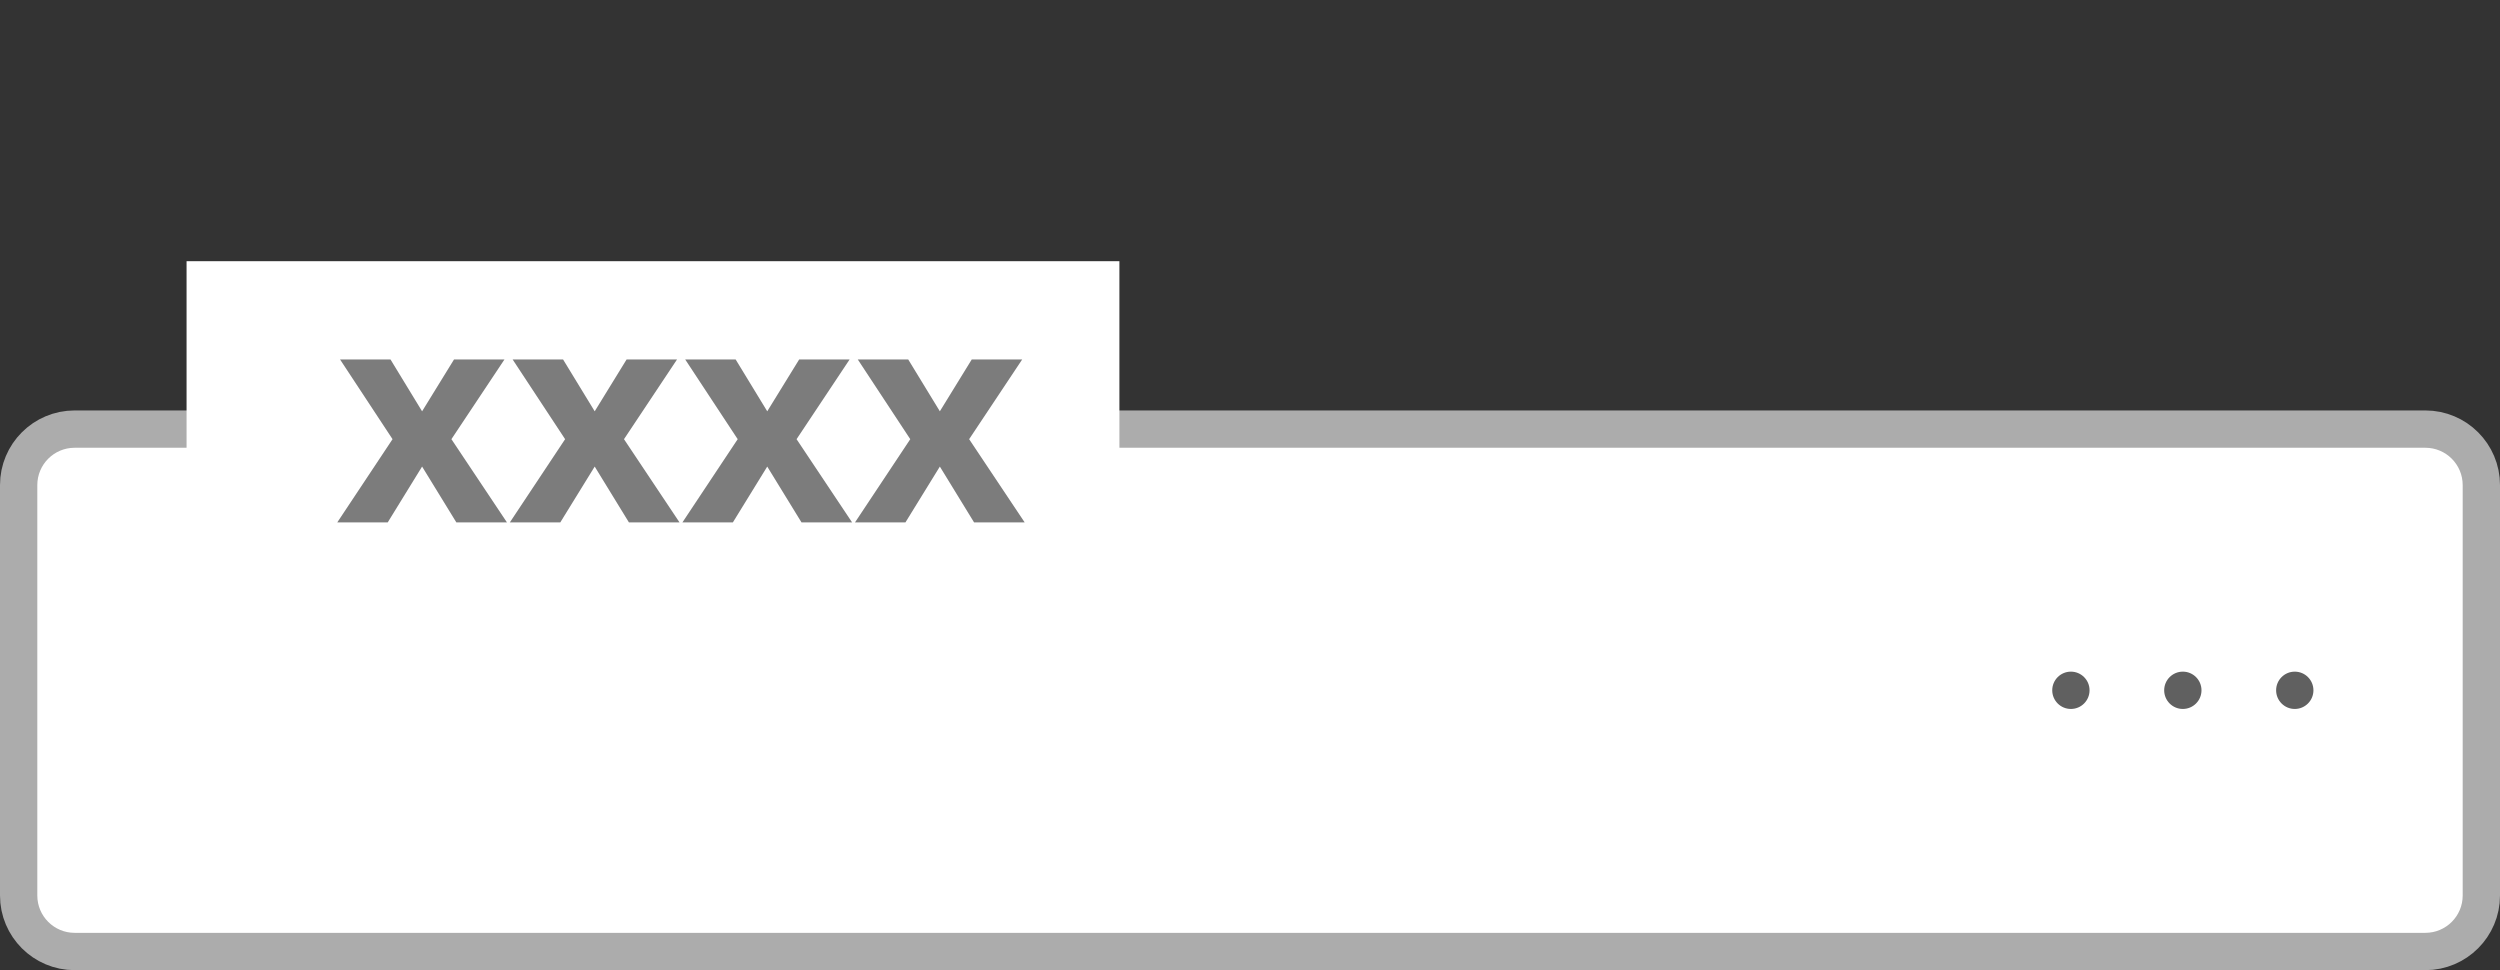 <svg width="67" height="26" viewBox="0 0 67 26" fill="none" xmlns="http://www.w3.org/2000/svg">
<rect x="0" y="0" width="67" height="26" fill="#333333" stroke="none"/>
<path d="M0.5 13C0.5 12.172 1.172 11.5 2 11.5H65C65.828 11.5 66.5 12.172 66.5 13V24C66.5 24.828 65.828 25.5 65 25.5H2C1.172 25.5 0.5 24.828 0.5 24V13Z" fill="white" stroke="#ACACAC"/>
<path fill-rule="evenodd" clip-rule="evenodd" d="M5 7H30V17H5V7Z" fill="white"/>
<path d="M10.52 11.77L9.113 9.633H10.465L11.312 11.023L12.168 9.633H13.52L12.098 11.77L13.586 14H12.23L11.312 12.504L10.391 14H9.039L10.52 11.77ZM15.145 11.77L13.738 9.633H15.09L15.938 11.023L16.793 9.633H18.145L16.723 11.77L18.211 14H16.855L15.938 12.504L15.016 14H13.664L15.145 11.77ZM19.77 11.77L18.363 9.633H19.715L20.562 11.023L21.418 9.633H22.77L21.348 11.77L22.836 14H21.48L20.562 12.504L19.641 14H18.289L19.77 11.77ZM24.395 11.77L22.988 9.633H24.34L25.188 11.023L26.043 9.633H27.395L25.973 11.77L27.461 14H26.105L25.188 12.504L24.266 14H22.914L24.395 11.77Z" fill="#7C7C7C"/>
<path fill-rule="evenodd" clip-rule="evenodd" d="M55.5 19C55.776 19 56 18.776 56 18.5C56 18.224 55.776 18 55.5 18C55.224 18 55 18.224 55 18.5C55 18.776 55.224 19 55.5 19Z" fill="#606060"/>
<path fill-rule="evenodd" clip-rule="evenodd" d="M58.5 19C58.776 19 59 18.776 59 18.5C59 18.224 58.776 18 58.5 18C58.224 18 58 18.224 58 18.5C58 18.776 58.224 19 58.5 19Z" fill="#606060"/>
<path fill-rule="evenodd" clip-rule="evenodd" d="M61.5 19C61.776 19 62 18.776 62 18.5C62 18.224 61.776 18 61.5 18C61.224 18 61 18.224 61 18.5C61 18.776 61.224 19 61.5 19Z" fill="#606060"/>
</svg>
